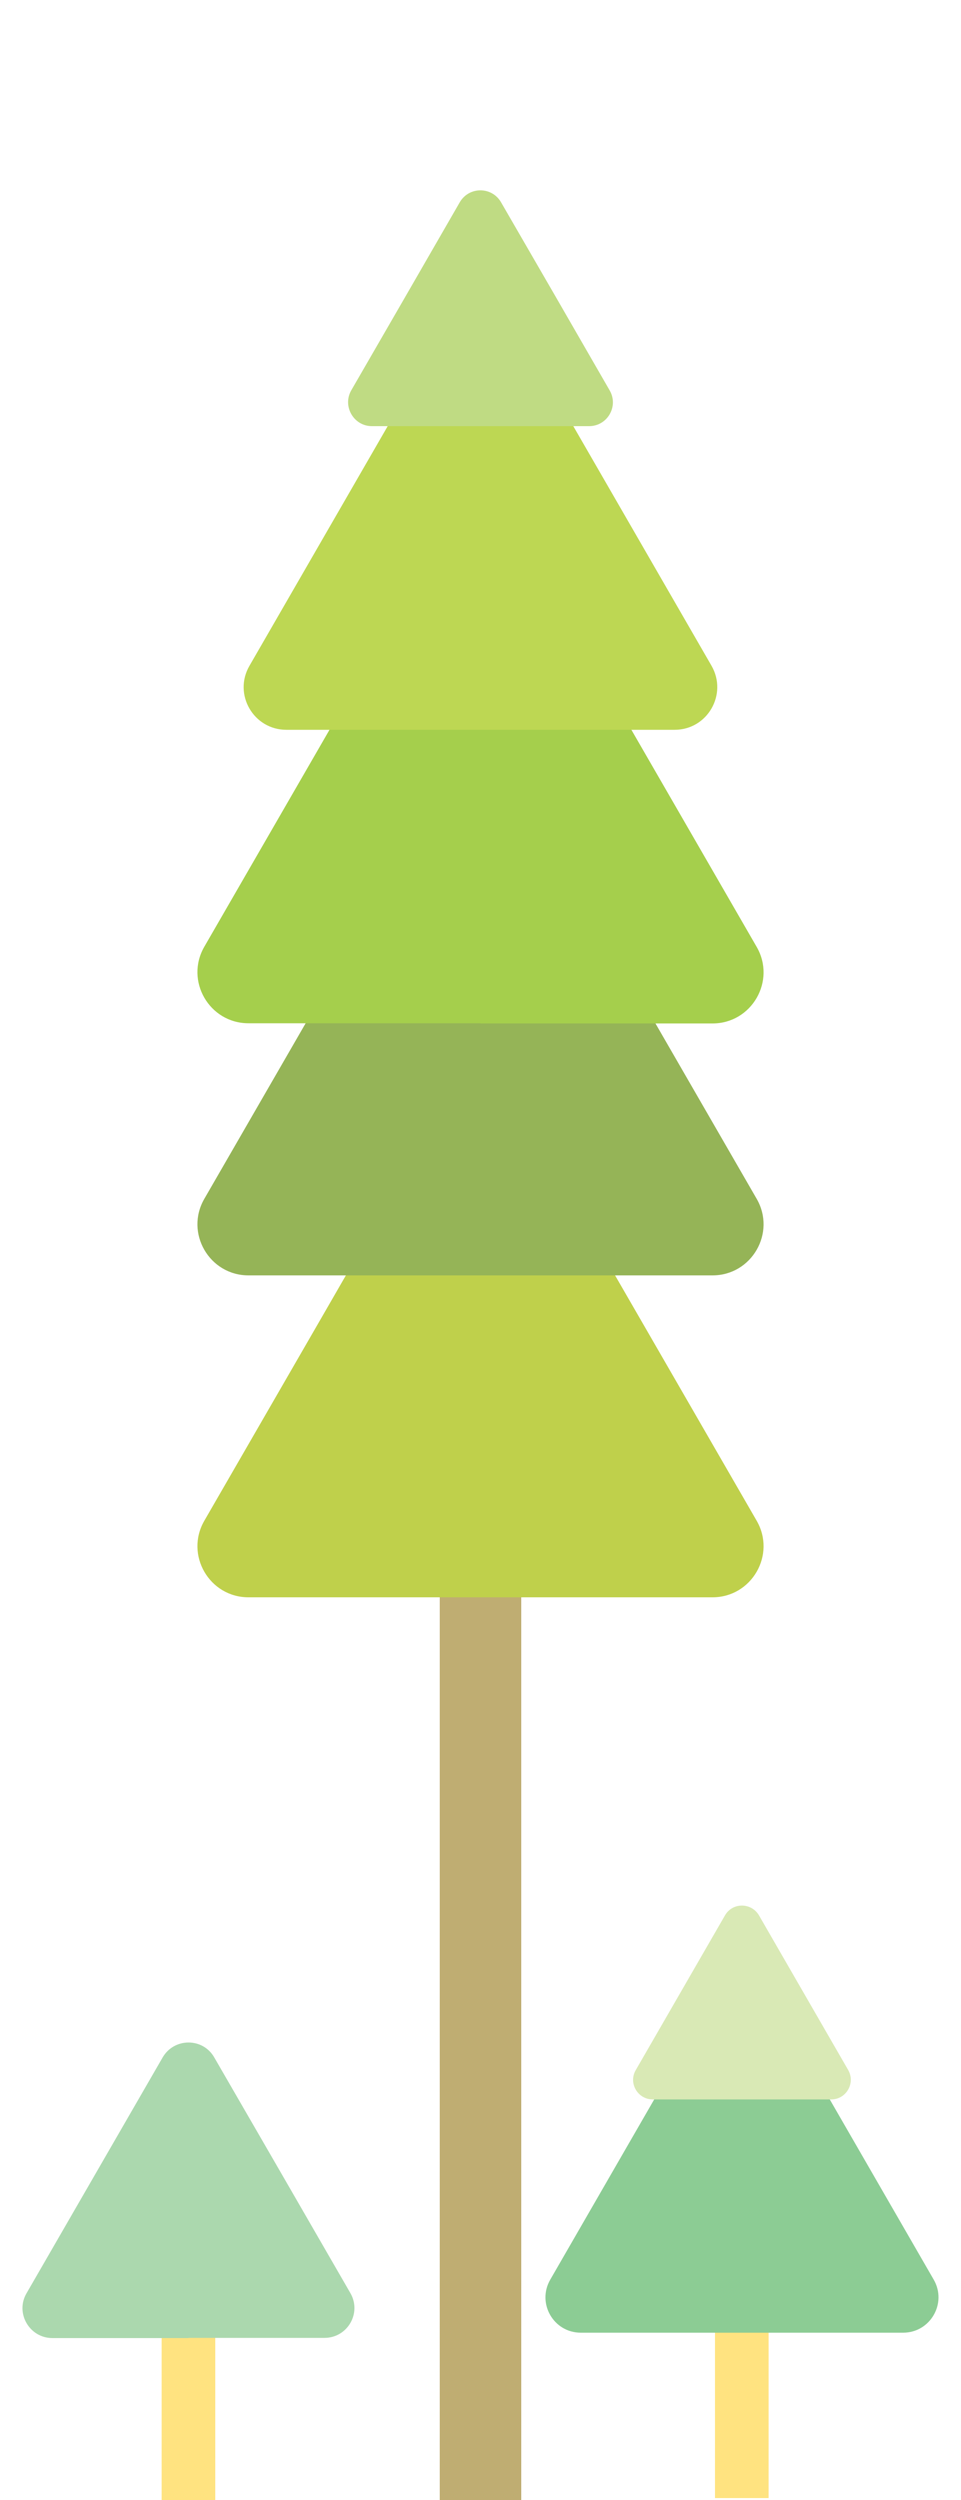 <?xml version="1.0" encoding="utf-8"?>
<!-- Generator: Adobe Illustrator 19.0.0, SVG Export Plug-In . SVG Version: 6.00 Build 0)  -->
<svg version="1.1" id="Layer_1" xmlns="http://www.w3.org/2000/svg" xmlns:xlink="http://www.w3.org/1999/xlink" x="0px" y="0px"
	 viewBox="-147 -229.1 500 1300" style="enable-background:new -147 -229.1 500 1300;" xml:space="preserve">
<style type="text/css">
	.st0{fill:#FFE380;}
	.st1{fill:#8CCC94;}
	.st2{fill:#ABD8AE;}
	.st3{fill:#BFAD72;}
	.st4{fill:#BFD04B;}
	.st5{fill:#95B457;}
	.st6{fill:#A5CF4C;}
	.st7{fill:#BDD753;}
	.st8{fill:#BFDB83;}
	.st9{fill:#D9E9B5;}
</style>
<rect id="XMLID_999_" x="225" y="957.9" class="st0" width="27.9" height="112"/>
<path id="XMLID_998_" class="st1" d="M239,983.9h-83.8c-14.2,0-23-15.3-15.9-27.6l41.9-72.6l41.9-72.6c7.1-12.3,24.8-12.3,31.9,0
	l41.9,72.6l41.9,72.6c7.1,12.3-1.8,27.6-15.9,27.6H239z"/>
<g id="XMLID_987_">
	<rect id="XMLID_995_" x="-62.9" y="968.5" class="st0" width="27.9" height="103.4"/>
	<path id="XMLID_994_" class="st2" d="M-48.9,986.7h-70.8c-12,0-19.5-13-13.5-23.3l35.4-61.3l35.4-61.3c6-10.4,21-10.4,26.9,0
		L-0.1,902l35.4,61.3c6,10.4-1.5,23.3-13.5,23.3H-48.9z"/>
</g>
<rect id="XMLID_1038_" x="81.8" y="557.1" class="st3" width="42.4" height="513.8"/>
<path id="XMLID_1037_" class="st4" d="M103,601.5H-17.7c-20.4,0-33.2-22.1-23-39.8l60.4-104.6L80,352.5c10.2-17.7,35.7-17.7,45.9,0
	l60.4,104.6l60.4,104.6c10.2,17.7-2.6,39.8-23,39.8H103z"/>
<path id="XMLID_1036_" class="st5" d="M103,434.1H-17.7c-20.4,0-33.2-22.1-23-39.8l60.4-104.6L80,185.1c10.2-17.7,35.7-17.7,45.9,0
	l60.4,104.6l60.4,104.6c10.2,17.7-2.6,39.8-23,39.8H103z"/>
<path id="XMLID_878_" class="st6" d="M103,303H-17.7c-20.4,0-33.2-22.1-23-39.8l60.4-104.6L80,54.1c10.2-17.7,35.7-17.7,45.9,0
	l60.4,104.6l60.4,104.6c10.2,17.7-2.6,39.8-23,39.8H103z"/>
<path id="XMLID_877_" class="st7" d="M103,150.4H2c-17.1,0-27.8-18.5-19.2-33.3l50.5-87.5l50.5-87.5c8.5-14.8,29.9-14.8,38.4,0
	l50.5,87.5l50.5,87.5c8.5,14.8-2.1,33.3-19.2,33.3H103z"/>
<path id="XMLID_876_" class="st8" d="M103-7.5H46.5C37-7.5,31-17.9,35.8-26.2L64-75l28.2-48.9c4.8-8.3,16.7-8.3,21.5,0L142-75
	l28.2,48.9c4.8,8.3-1.2,18.6-10.7,18.6H103z"/>
<path id="XMLID_997_" class="st9" d="M239,862.6h-46.4c-7.8,0-12.8-8.5-8.8-15.3l23.2-40.2l23.2-40.2c3.9-6.8,13.7-6.8,17.7,0
	l23.2,40.2l23.2,40.2c3.9,6.8-1,15.3-8.8,15.3H239z"/>
</svg>
